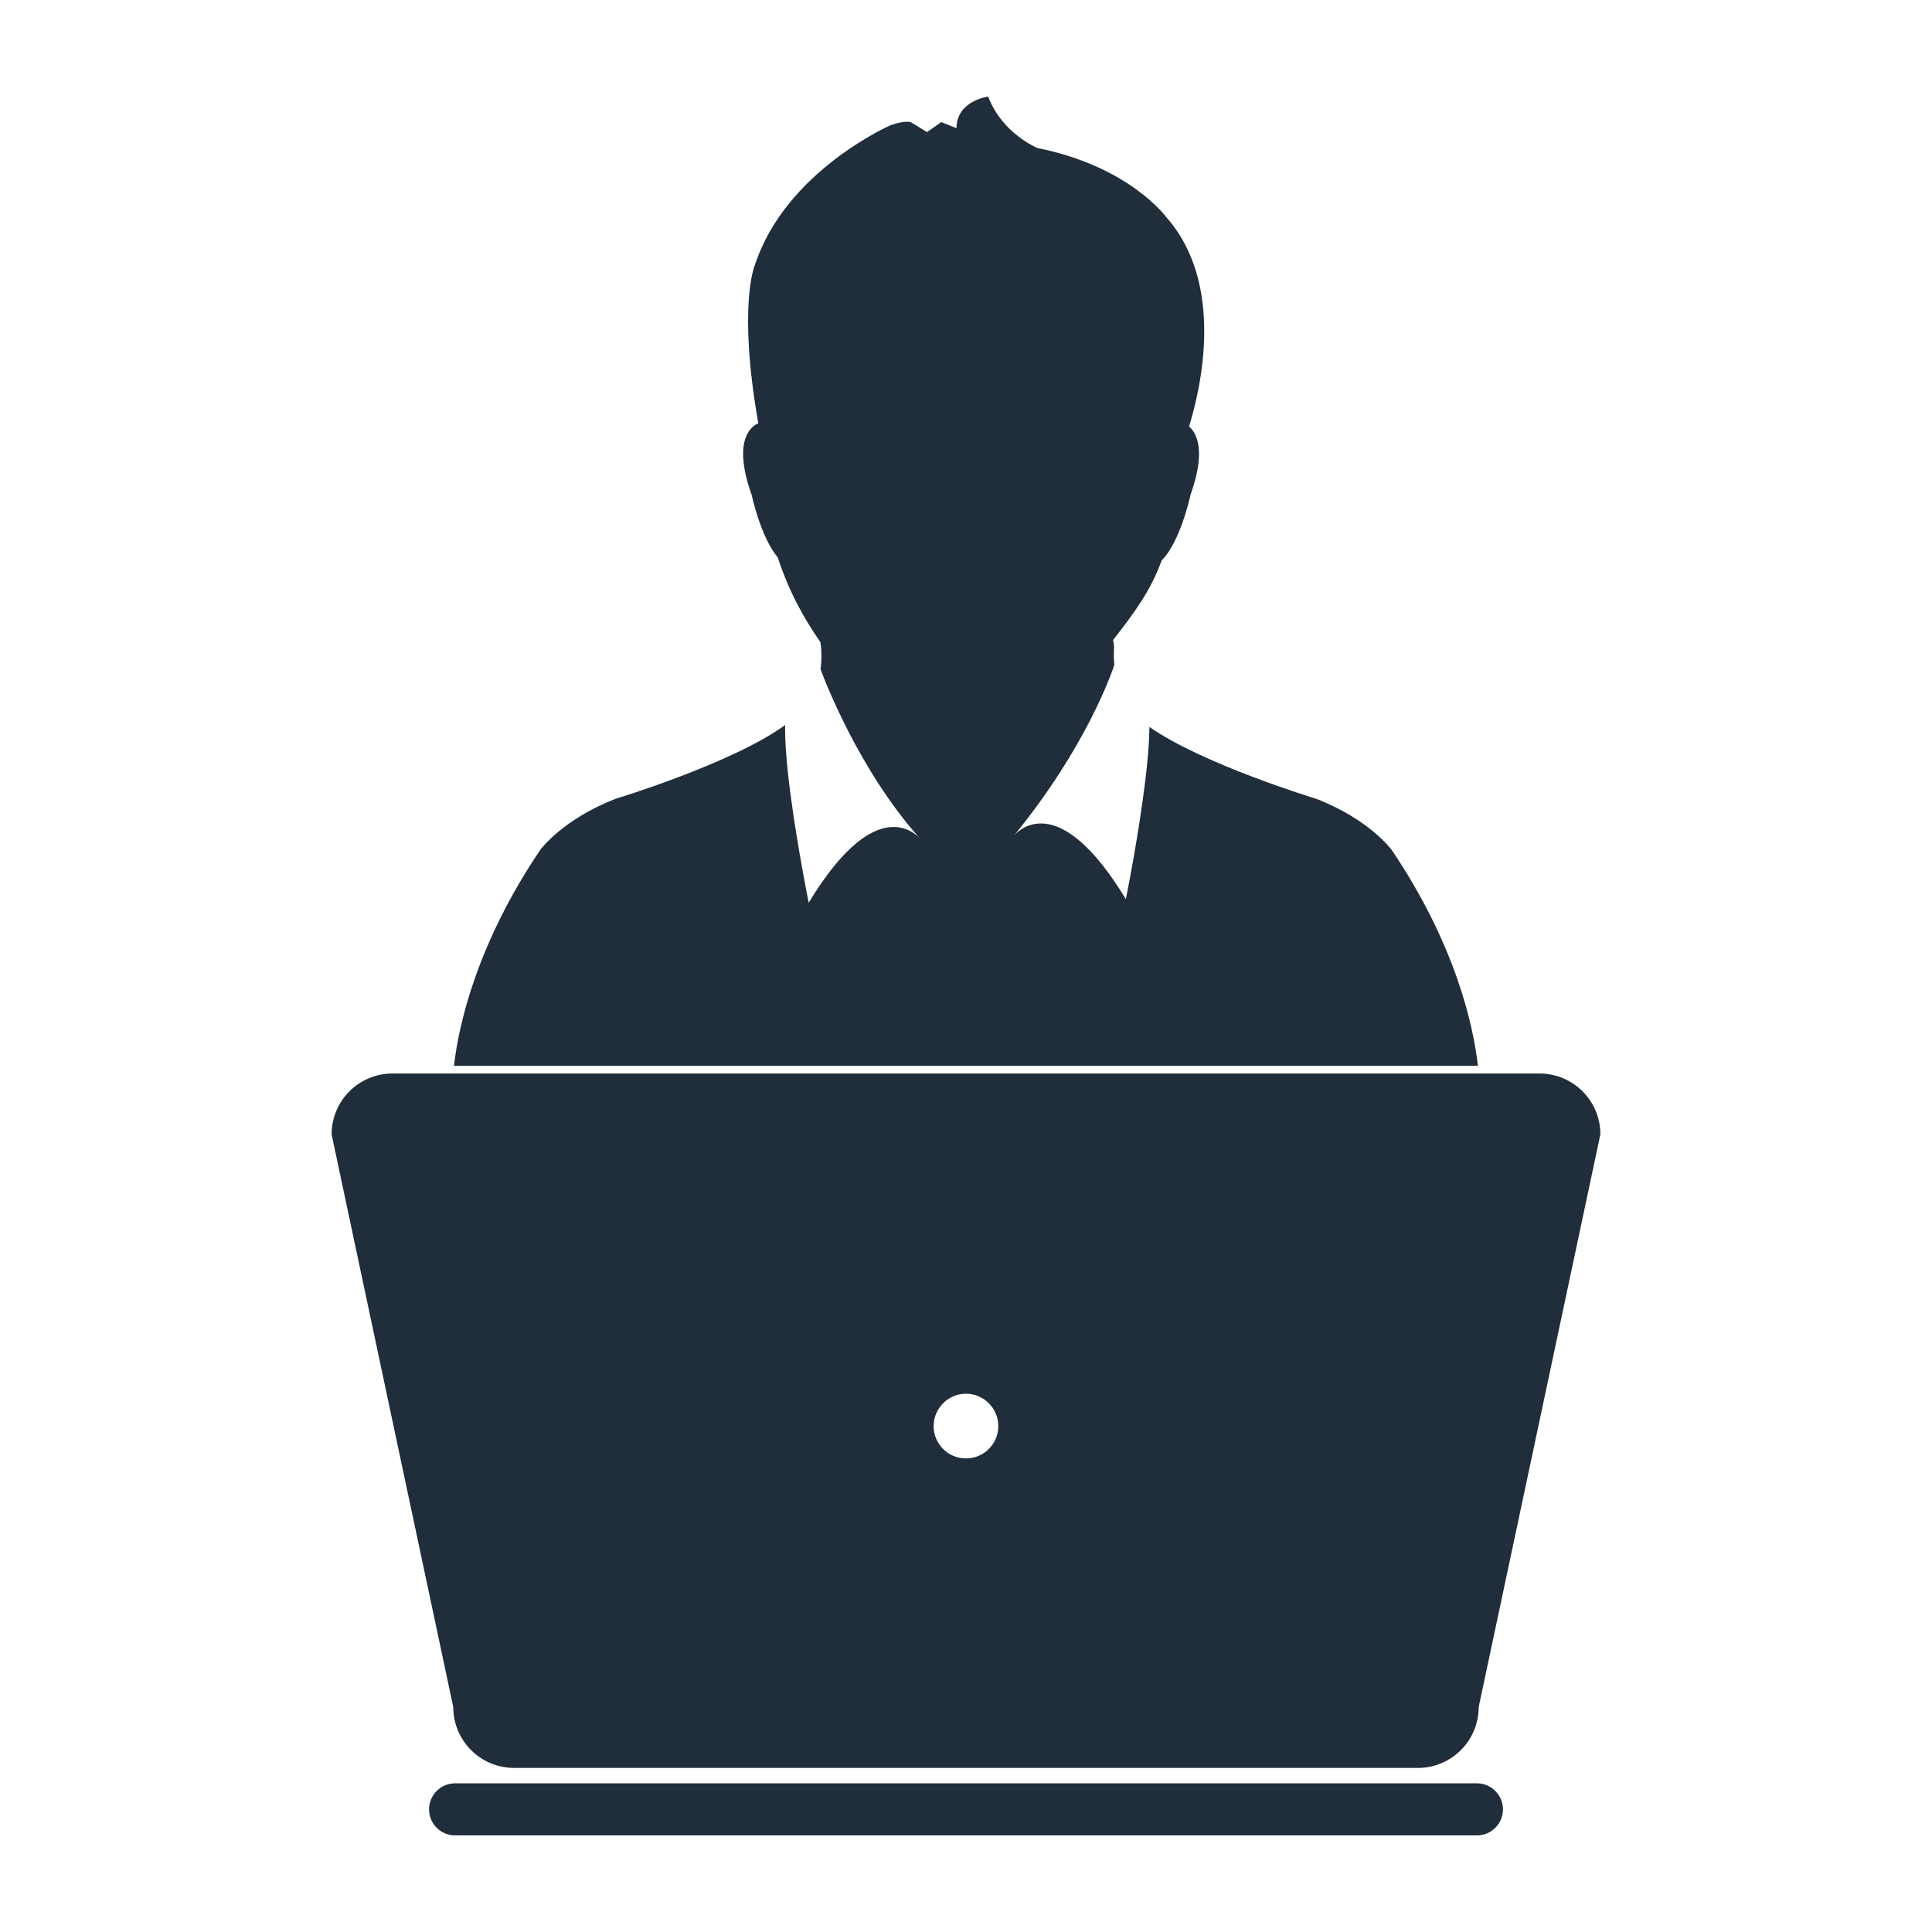 <?xml version="1.0" encoding="UTF-8" standalone="no"?>
<svg
   xmlns:dc="http://purl.org/dc/elements/1.1/"
   xmlns:cc="http://creativecommons.org/ns#"
   xmlns:rdf="http://www.w3.org/1999/02/22-rdf-syntax-ns#"
   xmlns:svg="http://www.w3.org/2000/svg"
   xmlns="http://www.w3.org/2000/svg"
   xmlns:sodipodi="http://sodipodi.sourceforge.net/DTD/sodipodi-0.dtd"
   xmlns:inkscape="http://www.inkscape.org/namespaces/inkscape"
   version="1.1"
   x="0px"
   y="0px"
   viewBox="-7.983 0 100 100"
   enable-background="new -7.983 0 100 100"
   xml:space="preserve"
   id="svg2"
   inkscape:version="0.91 r13725"
   sodipodi:docname="developer-default-photo.svg"><defs
     id="defs12" /><sodipodi:namedview
     pagecolor="#ffffff"
     bordercolor="#666666"
     borderopacity="1"
     objecttolerance="10"
     gridtolerance="10"
     guidetolerance="10"
     inkscape:pageopacity="0"
     inkscape:pageshadow="2"
     inkscape:window-width="1366"
     inkscape:window-height="705"
     id="namedview10"
     showgrid="false"
     inkscape:zoom="2.36"
     inkscape:cx="50"
     inkscape:cy="66.949153"
     inkscape:window-x="-8"
     inkscape:window-y="-8"
     inkscape:window-maximized="1"
     inkscape:current-layer="svg2" /><path
     d="M18.629,91.508h46.774c1.739,0,3.15-1.409,3.15-3.151l6.299-29.641c0.001-1.74-1.409-3.151-3.149-3.151h-5.985h-0.443  H18.758h-0.307h-6.12c-1.742,0-3.15,1.411-3.15,3.151l6.297,29.643C15.478,90.099,16.888,91.508,18.629,91.508z M40.614,72.904  c0.298-0.459,0.814-0.765,1.403-0.765c0.114,0,0.229,0.013,0.336,0.033c0.206,0.043,0.396,0.126,0.567,0.235  c0.012,0.006,0.021,0.011,0.031,0.018c0.057,0.039,0.104,0.084,0.156,0.129c0.03,0.024,0.064,0.049,0.091,0.076  c0.029,0.028,0.05,0.062,0.077,0.093c0.042,0.051,0.089,0.099,0.128,0.155c0.005,0.008,0.009,0.016,0.015,0.025  c0.002,0.002,0.003,0.005,0.004,0.007c0.109,0.171,0.19,0.36,0.233,0.565c0.023,0.11,0.033,0.222,0.034,0.339  c0,0.925-0.748,1.674-1.673,1.674c-0.926,0-1.675-0.749-1.675-1.673C40.343,73.479,40.443,73.167,40.614,72.904z"
     id="path4"
     style="fill:#202d3a;fill-opacity:1" /><path
     d="M68.462,92.305h-52.89c-0.745,0-1.347,0.604-1.347,1.348c0,0.742,0.603,1.348,1.347,1.348h52.891  c0.742,0,1.347-0.604,1.347-1.348C69.808,92.908,69.205,92.305,68.462,92.305z"
     id="path6"
     style="fill:#202d3a;fill-opacity:1" /><path
     d="M64.046,43.985c0,0-1.16-1.584-3.905-2.639c0,0-5.854-1.777-8.631-3.72c0,0.056-0.001,0.113-0.003,0.17  c-0.013,0.764-0.098,1.698-0.217,2.667c-0.351,2.879-0.999,6.077-0.999,6.077c-0.859-1.416-1.633-2.35-2.315-2.95  c-0.938-0.825-1.703-1.018-2.277-0.958c-0.681,0.07-1.094,0.494-1.212,0.633c3.75-4.576,5.089-8.486,5.206-8.847  c-0.023-0.285-0.031-0.588-0.013-0.914c0,0-0.023-0.403-0.064-0.359c1.074-1.38,1.949-2.53,2.528-4.136  c0.987-0.992,1.494-3.396,1.494-3.396c0.823-2.308,0.313-3.203-0.076-3.537c0.598-1.932,1.893-7.38-1.19-10.849  c0,0-1.9-2.613-6.651-3.563c0,0-1.826-0.738-2.558-2.665c0,0-1.637,0.212-1.637,1.637L40.734,6.32l-0.732,0.518L39.151,6.32  c0,0-0.313-0.095-1.029,0.158c0,0-5.464,2.374-7.047,7.283c0,0-0.878,2.082,0.193,8.149c-0.259,0.102-1.403,0.735-0.346,3.702  c0,0,0.459,2.178,1.354,3.242c0.503,1.561,1.273,3.068,2.217,4.398c-0.005-0.005-0.01-0.01-0.015-0.015c0,0,0.119,0.584,0.01,1.4  c0.221,0.6,1.993,5.228,5.113,8.726c-0.164-0.167-0.507-0.445-1.014-0.531c-0.547-0.095-1.286,0.035-2.201,0.774  c-0.729,0.587-1.569,1.562-2.511,3.117c0,0-0.776-3.819-1.091-6.868c-0.075-0.73-0.124-1.418-0.13-1.997c0-0.114,0-0.225,0.002-0.33  c-2.718,1.979-8.765,3.814-8.765,3.814c-2.745,1.056-3.905,2.639-3.905,2.639c-3.312,4.9-4.239,9.123-4.471,11.187h52.998  C68.285,53.106,67.357,48.884,64.046,43.985z"
     id="path8"
     style="fill:#202d3a;fill-opacity:1" /></svg>